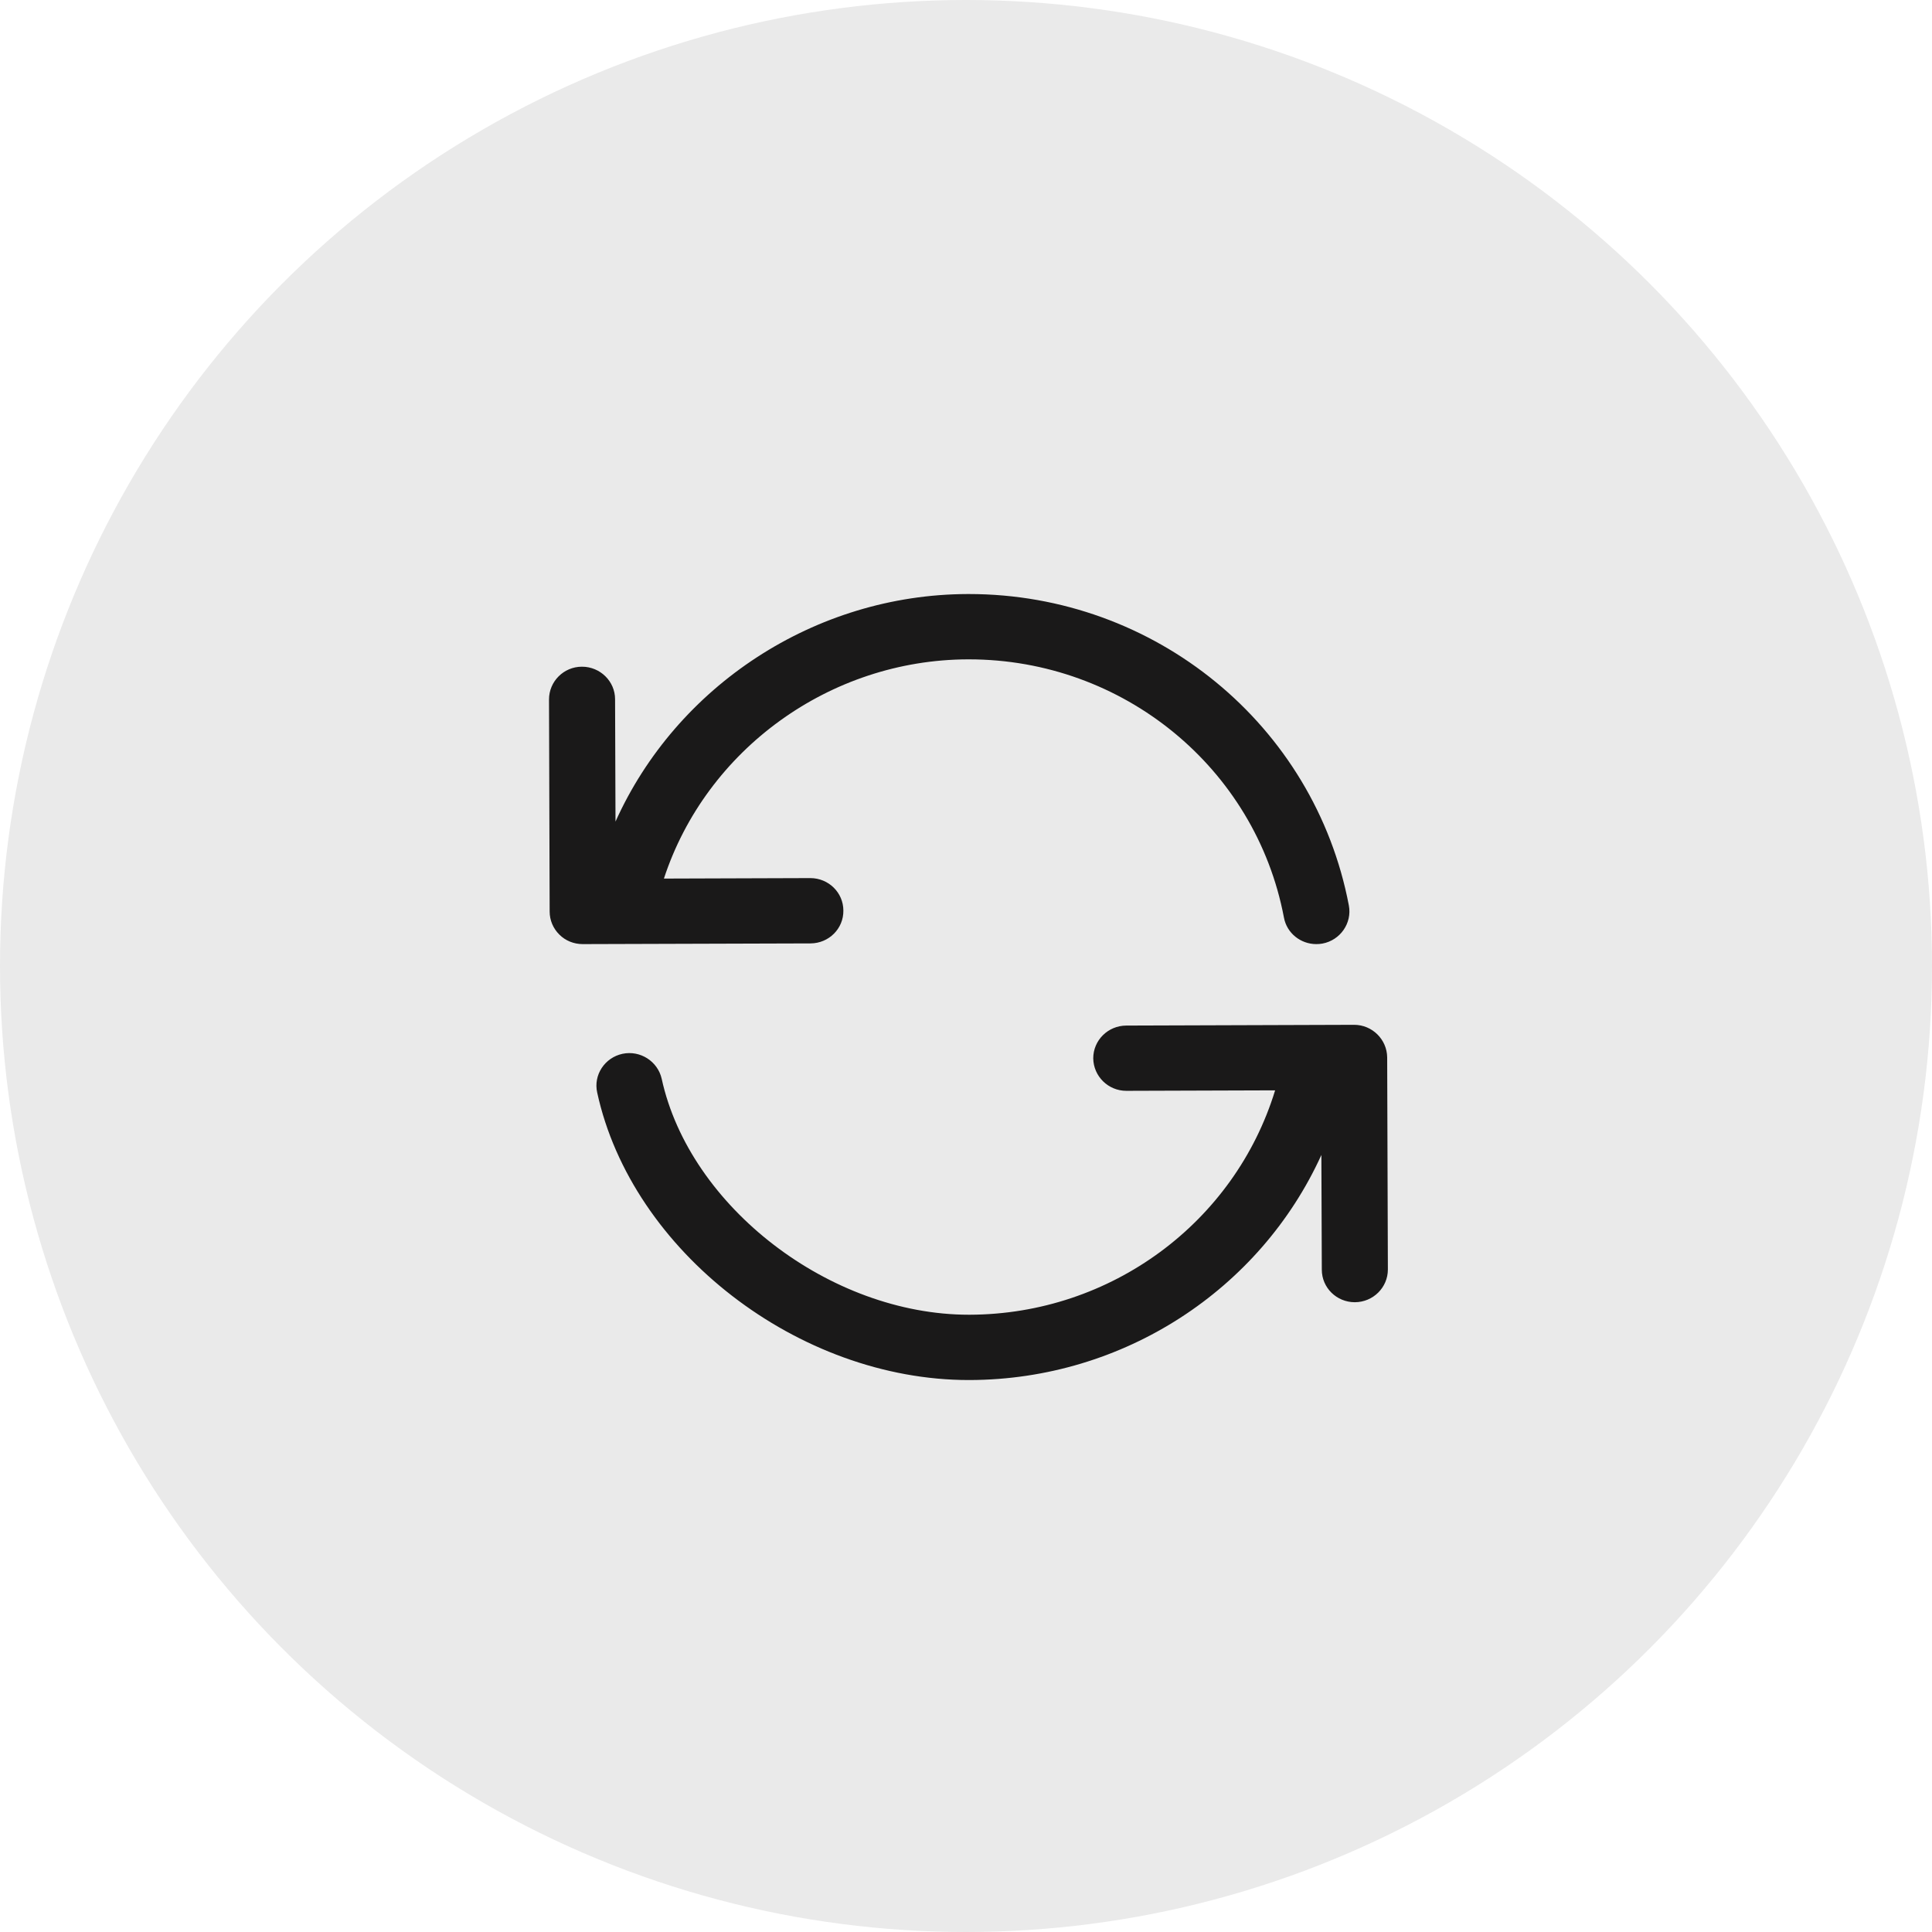 <svg width="36px" height="36px" viewBox="0 0 36 36" version="1.1" xmlns="http://www.w3.org/2000/svg">
  <!-- Generator: Sketch 50.2 (55047) - http://www.bohemiancoding.com/sketch -->
  <desc>Created with Sketch.</desc>
  <defs></defs>
  <g id="ZYRK-GUI---Screens" stroke="none" stroke-width="1" fill="none" fill-rule="evenodd">
    <g id="1.1---Overview" transform="translate(-1289, -57)">
      <g id="Content" transform="translate(304, 57)">
        <g id="Top-icons" transform="translate(985, 0)">
          <g id="Refresh-button">
            <g id="Group">
              <circle id="Oval" fill="#EAEAEA" cx="18" cy="18" r="18"></circle>
              <g id="Group-2"></g>
            </g>
            <g id="Refresh-icon" transform="translate(10, 11)" fill="#1A1919">
              <g id="9A">
                <path
                  d="M5.715,5.968 C5.715,5.633 5.44,5.362 5.099,5.362 L2.371,5.371 C3.159,2.967 5.461,1.294 8.033,1.286 C8.037,1.286 8.045,1.286 8.053,1.286 C10.925,1.286 13.395,3.306 13.924,6.096 C13.977,6.388 14.236,6.592 14.527,6.592 C14.564,6.592 14.605,6.589 14.642,6.582 C14.974,6.52 15.196,6.202 15.134,5.872 C14.494,2.506 11.52,0.069 8.053,0.069 C8.045,0.069 8.037,0.069 8.029,0.069 C5.182,0.078 2.605,1.783 1.469,4.309 L1.461,2.029 C1.461,1.694 1.182,1.423 0.845,1.423 C0.845,1.423 0.845,1.423 0.841,1.423 C0.505,1.424 0.23,1.697 0.23,2.033 L0.242,5.986 C0.242,6.147 0.308,6.302 0.423,6.415 C0.537,6.529 0.693,6.592 0.857,6.592 L5.104,6.579 C5.444,6.577 5.719,6.304 5.715,5.968"
                  id="Fill-96"></path>
                <path
                  d="M15.848,8.702 C15.844,8.368 15.569,8.096 15.233,8.096 L15.229,8.096 L10.987,8.11 C10.646,8.111 10.371,8.384 10.371,8.72 C10.375,9.055 10.65,9.326 10.987,9.326 C10.991,9.326 10.991,9.326 10.991,9.326 L13.76,9.317 C13.005,11.782 10.699,13.49 8.07,13.498 C8.066,13.498 8.062,13.498 8.053,13.498 C5.469,13.498 2.851,11.489 2.33,9.103 C2.256,8.774 1.928,8.567 1.6,8.636 C1.268,8.707 1.054,9.031 1.128,9.359 C1.772,12.316 4.878,14.715 8.053,14.715 C8.062,14.715 8.07,14.715 8.074,14.715 C10.937,14.705 13.481,13.03 14.622,10.521 L14.63,12.659 C14.63,12.994 14.905,13.265 15.245,13.265 C15.586,13.264 15.861,12.991 15.861,12.655 L15.848,8.702"
                  id="Fill-97"></path>
              </g>
            </g>
          </g>
        </g>
      </g>
    </g>
  </g>
</svg>
